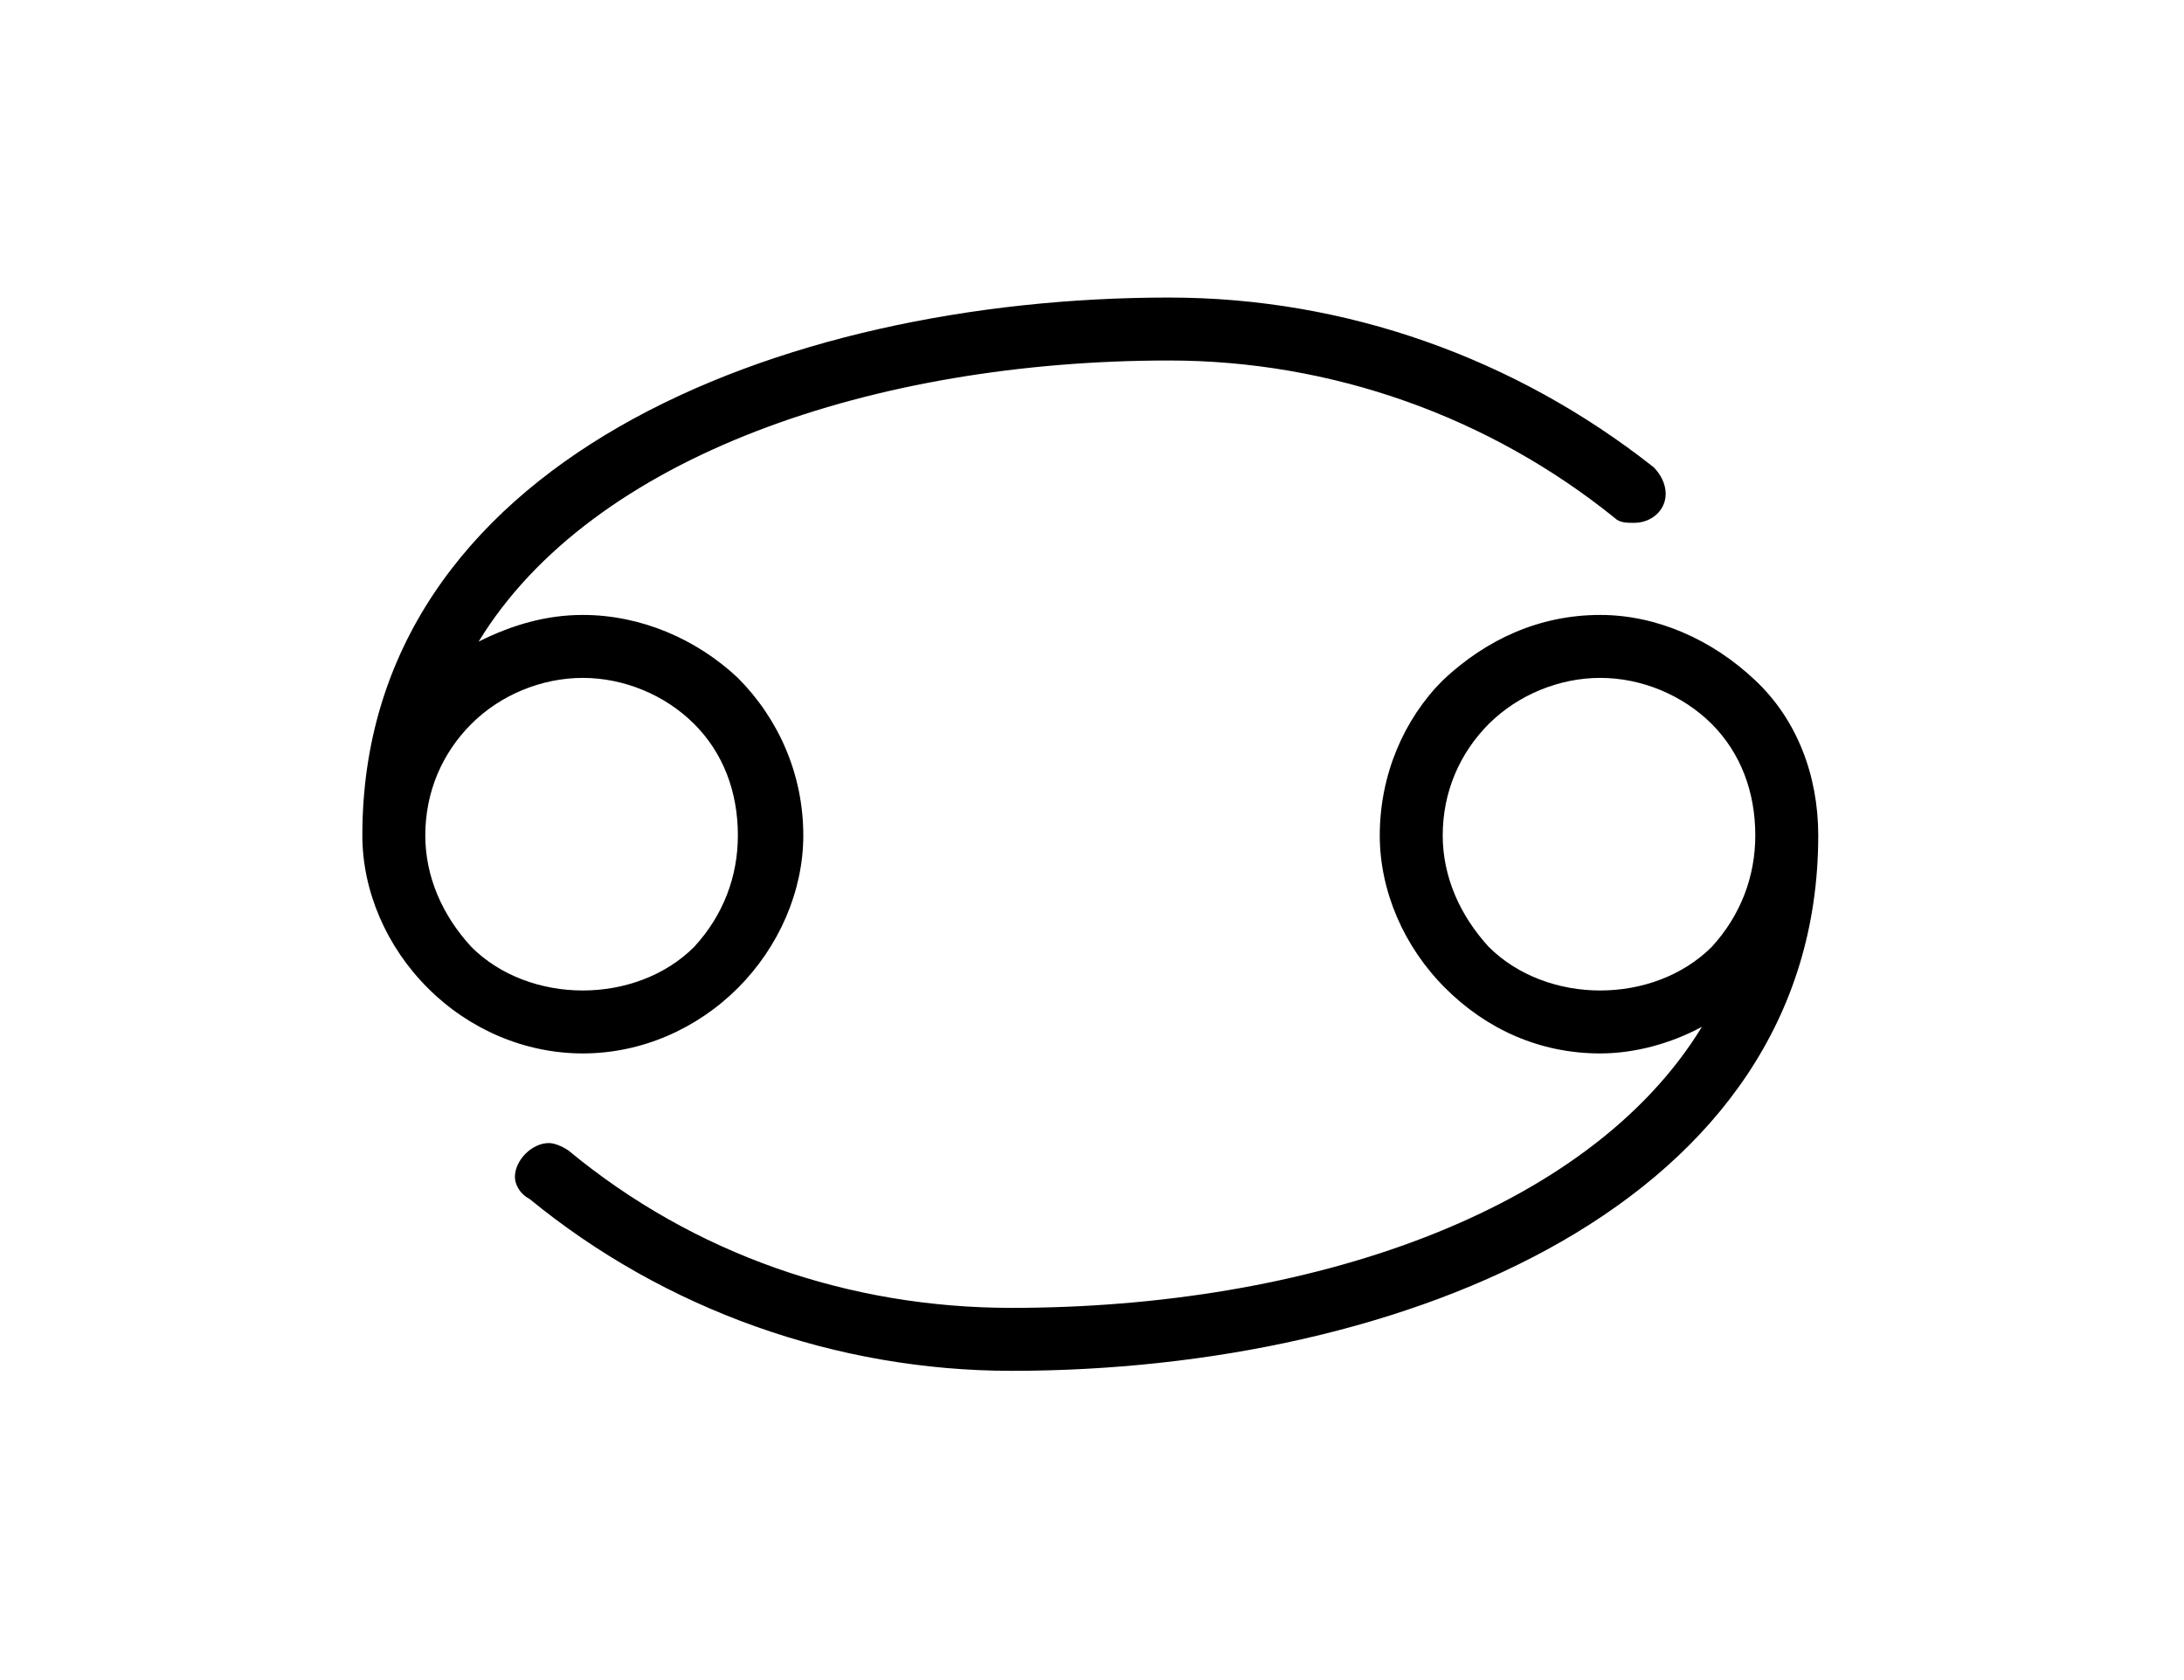 <?xml version="1.0" encoding="UTF-8"?>
<svg xmlns="http://www.w3.org/2000/svg" xmlns:xlink="http://www.w3.org/1999/xlink" width="14.086pt" height="10.834pt" viewBox="0 0 14.086 10.834" version="1.1">
<defs>
<g>
<symbol overflow="visible" id="glyph0-0">
<path style="stroke:none;" d=""/>
</symbol>
<symbol overflow="visible" id="glyph0-1">
<path style="stroke:none;" d="M 1.766 -4.469 C 2.031 -4.469 2.297 -4.359 2.484 -4.172 C 2.672 -3.984 2.766 -3.734 2.766 -3.453 C 2.766 -3.188 2.672 -2.938 2.484 -2.734 C 2.297 -2.547 2.031 -2.453 1.766 -2.453 C 1.5 -2.453 1.234 -2.547 1.047 -2.734 C 0.859 -2.938 0.75 -3.188 0.75 -3.453 C 0.75 -3.734 0.859 -3.984 1.047 -4.172 C 1.234 -4.359 1.5 -4.469 1.766 -4.469 Z M 5.547 -6.516 C 6.594 -6.516 7.609 -6.156 8.422 -5.5 C 8.453 -5.469 8.5 -5.469 8.547 -5.469 C 8.656 -5.469 8.75 -5.547 8.75 -5.656 C 8.75 -5.719 8.719 -5.781 8.672 -5.828 C 7.781 -6.531 6.688 -6.922 5.547 -6.922 C 3.031 -6.922 0.344 -5.859 0.344 -3.453 C 0.344 -3.094 0.5 -2.734 0.766 -2.469 C 1.031 -2.203 1.391 -2.047 1.766 -2.047 C 2.141 -2.047 2.5 -2.203 2.766 -2.469 C 3.031 -2.734 3.188 -3.094 3.188 -3.453 C 3.188 -3.844 3.031 -4.203 2.766 -4.469 C 2.5 -4.719 2.141 -4.875 1.766 -4.875 C 1.531 -4.875 1.312 -4.812 1.094 -4.703 C 1.828 -5.906 3.656 -6.516 5.547 -6.516 Z M 8.328 -2.453 C 8.062 -2.453 7.797 -2.547 7.609 -2.734 C 7.422 -2.938 7.312 -3.188 7.312 -3.453 C 7.312 -3.734 7.422 -3.984 7.609 -4.172 C 7.797 -4.359 8.062 -4.469 8.328 -4.469 C 8.594 -4.469 8.859 -4.359 9.047 -4.172 C 9.234 -3.984 9.328 -3.734 9.328 -3.453 C 9.328 -3.188 9.234 -2.938 9.047 -2.734 C 8.859 -2.547 8.594 -2.453 8.328 -2.453 Z M 4.531 -0.406 C 3.484 -0.406 2.484 -0.75 1.672 -1.422 C 1.625 -1.453 1.578 -1.469 1.547 -1.469 C 1.438 -1.469 1.328 -1.359 1.328 -1.25 C 1.328 -1.203 1.359 -1.141 1.422 -1.109 C 2.297 -0.391 3.406 0 4.531 0 C 7.062 0 9.734 -1.078 9.734 -3.453 C 9.734 -3.844 9.594 -4.203 9.328 -4.453 C 9.047 -4.719 8.688 -4.875 8.328 -4.875 C 7.938 -4.875 7.594 -4.719 7.312 -4.453 C 7.062 -4.203 6.906 -3.844 6.906 -3.453 C 6.906 -3.094 7.062 -2.734 7.328 -2.469 C 7.594 -2.203 7.938 -2.047 8.328 -2.047 C 8.547 -2.047 8.781 -2.109 8.984 -2.219 C 8.25 -1.016 6.438 -0.406 4.531 -0.406 Z "/>
</symbol>
</g>
</defs>
<g id="surface1">
<g style="fill:rgb(0%,0%,0%);fill-opacity:1;">
  <use xlink:href="#glyph0-1" x="1.993" y="8.841"/>
</g>
</g>
</svg>
